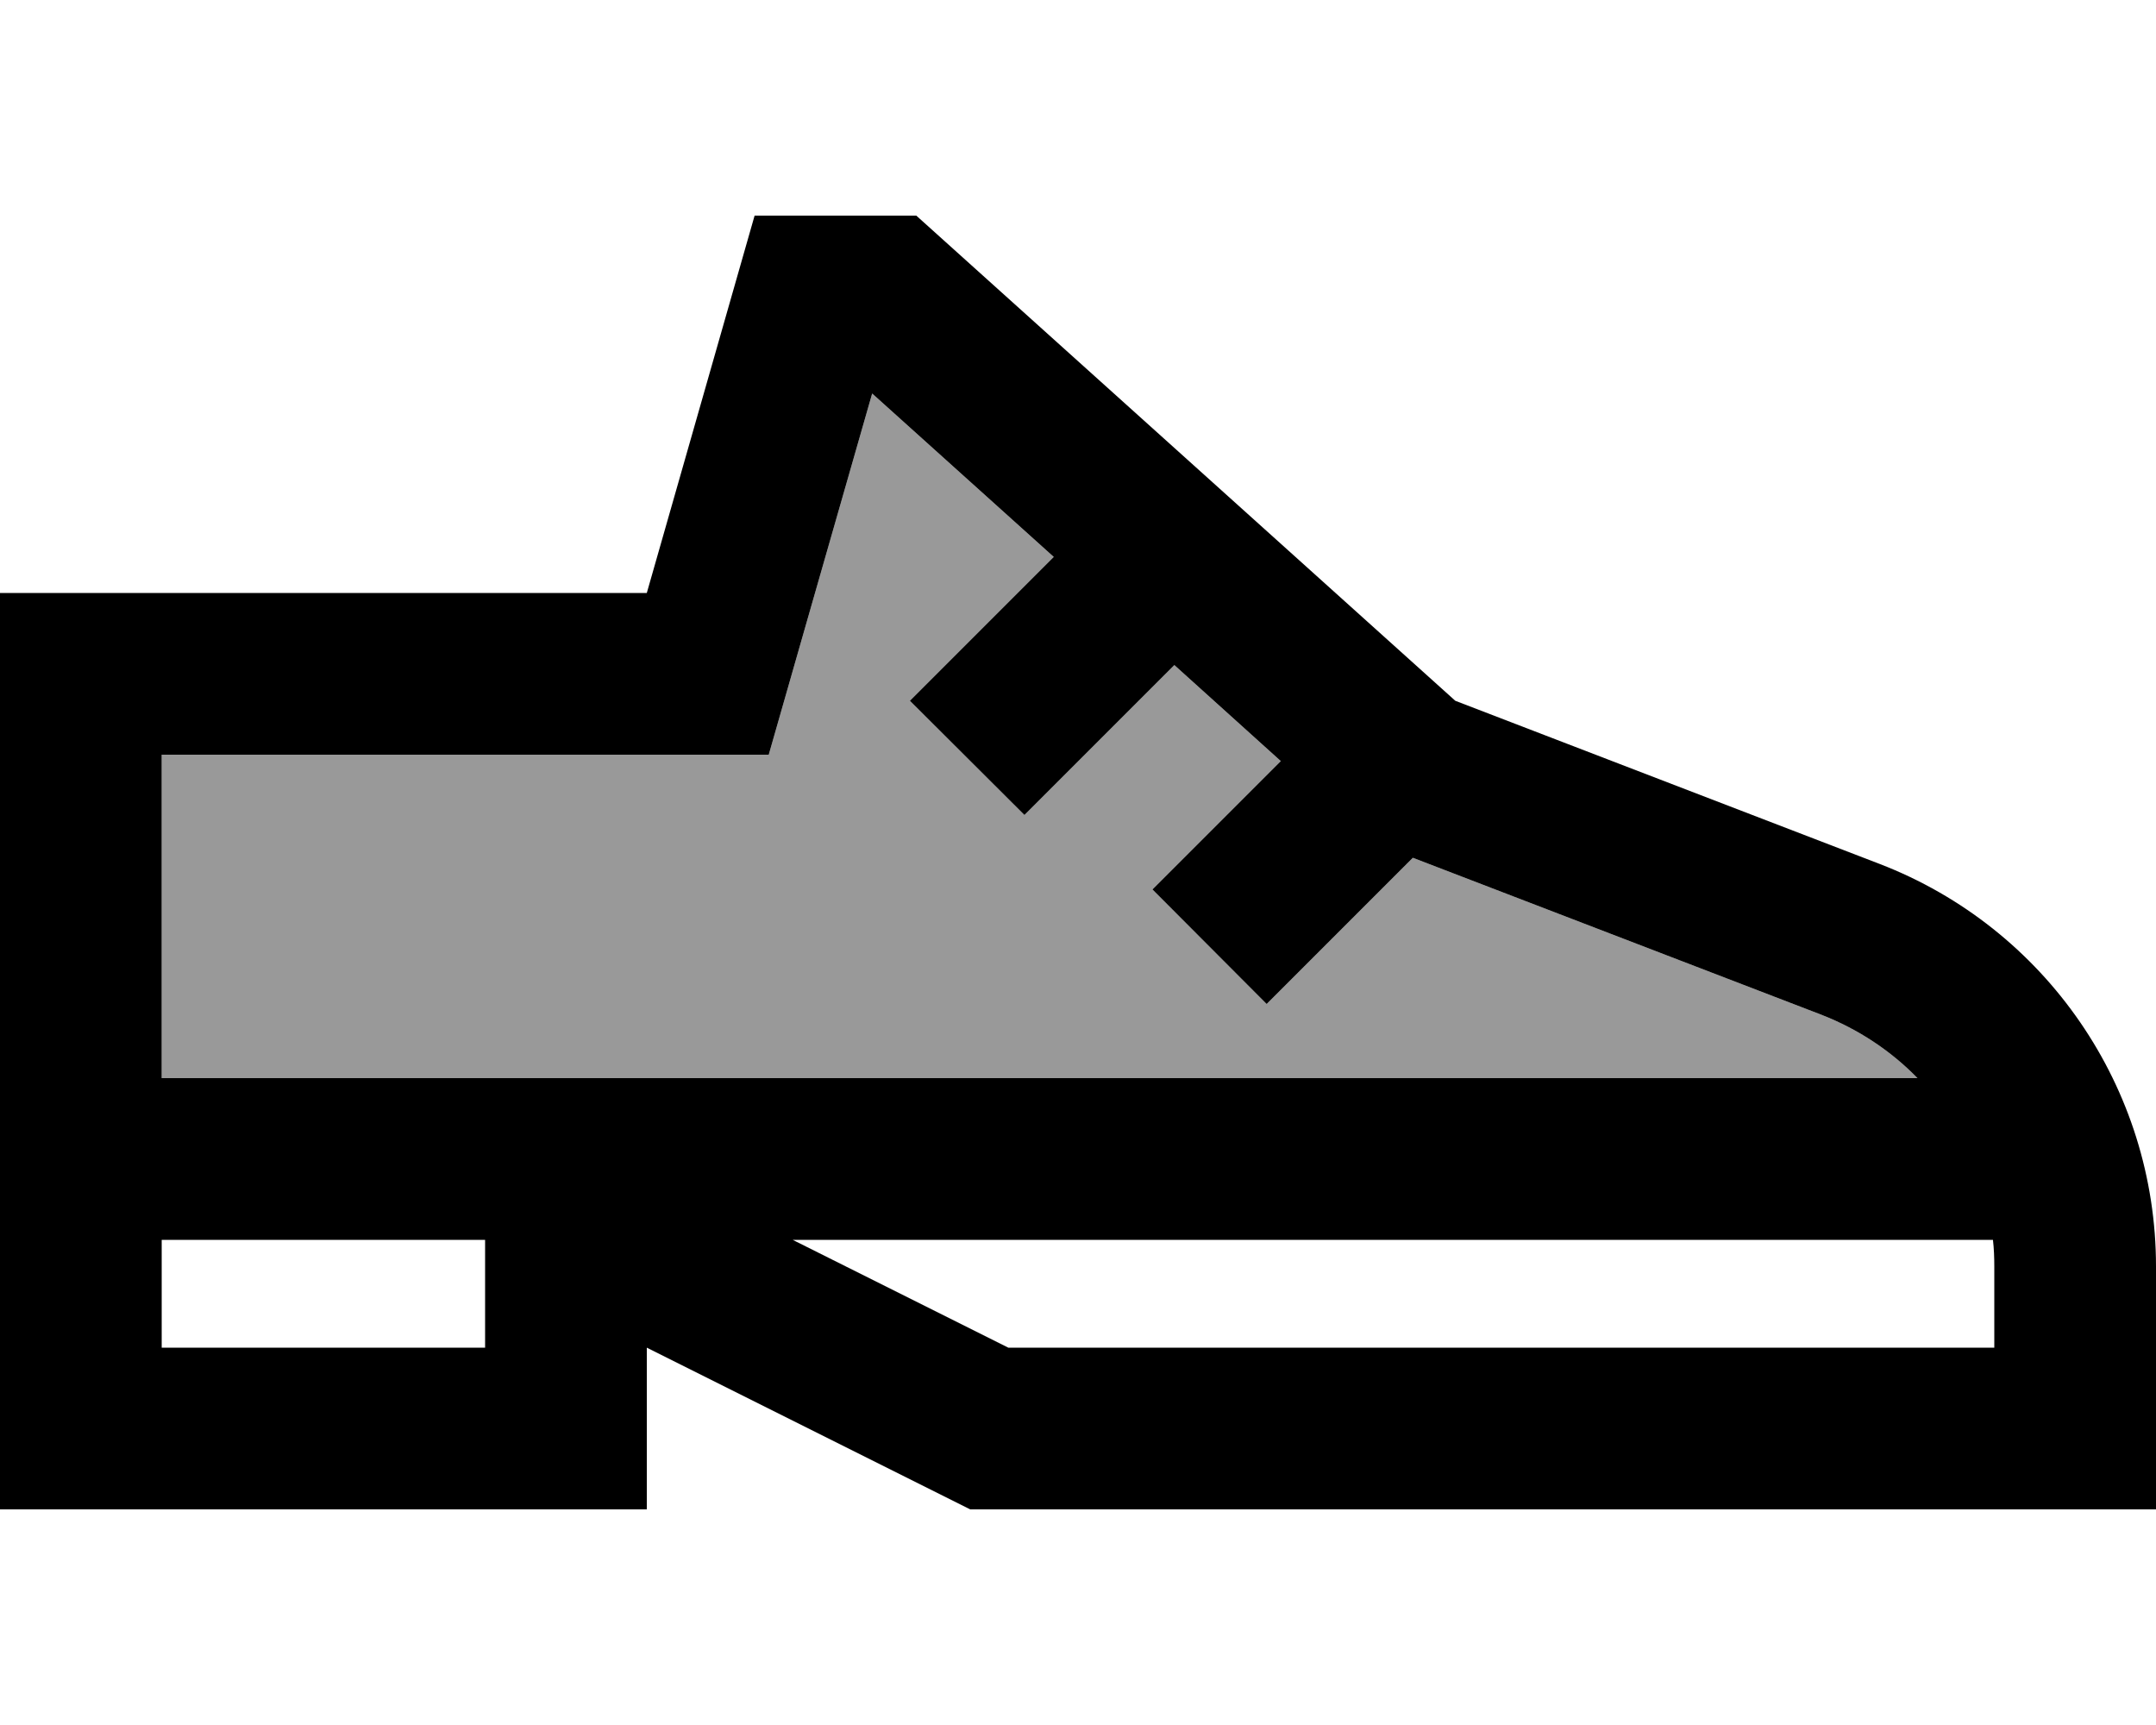 <svg xmlns="http://www.w3.org/2000/svg" viewBox="0 0 640 512"><!--! Font Awesome Pro 7.1.0 by @fontawesome - https://fontawesome.com License - https://fontawesome.com/license (Commercial License) Copyright 2025 Fonticons, Inc. --><path opacity=".4" fill="currentColor" d="M48 224l0 96 521.2 0c-7.9-8.1-17.5-14.5-28.5-18.8L419.4 254.6c-19.2 19.2-33.6 33.6-43.4 43.4L342.1 264c10.6-10.6 23.3-23.3 38.1-38.1l-31.6-28.5c-20.1 20.1-35 35-44.5 44.5L270.1 208c9.8-9.8 24.1-24.1 42.7-42.7l-53.9-48.5C243.3 171.3 233 207.1 228.2 224L48 224z"/><path fill="currentColor" d="M288 448l-96-48 0 48-192 0 0-272 192 0 32-112 48 0 160 144 125.9 48.4c49.4 19 82.1 66.5 82.1 119.5l0 72.1-352 0zM144 368l-96 0 0 32 96 0 0-32zm155.3 32l292.7 0 0-24.1c0-2.7-.1-5.3-.4-7.9l-356.3 0 64 32zm269.9-80c-7.9-8.1-17.5-14.5-28.5-18.8L419.4 254.6c-19.2 19.2-33.6 33.6-43.4 43.4L342.1 264c10.6-10.6 23.3-23.3 38.1-38.1l-31.6-28.5c-20.1 20.1-35 35-44.5 44.5L270.1 208c9.8-9.8 24.1-24.1 42.7-42.7l-53.9-48.5C243.3 171.3 233 207.1 228.2 224l-180.2 0 0 96 521.2 0z"/></svg>